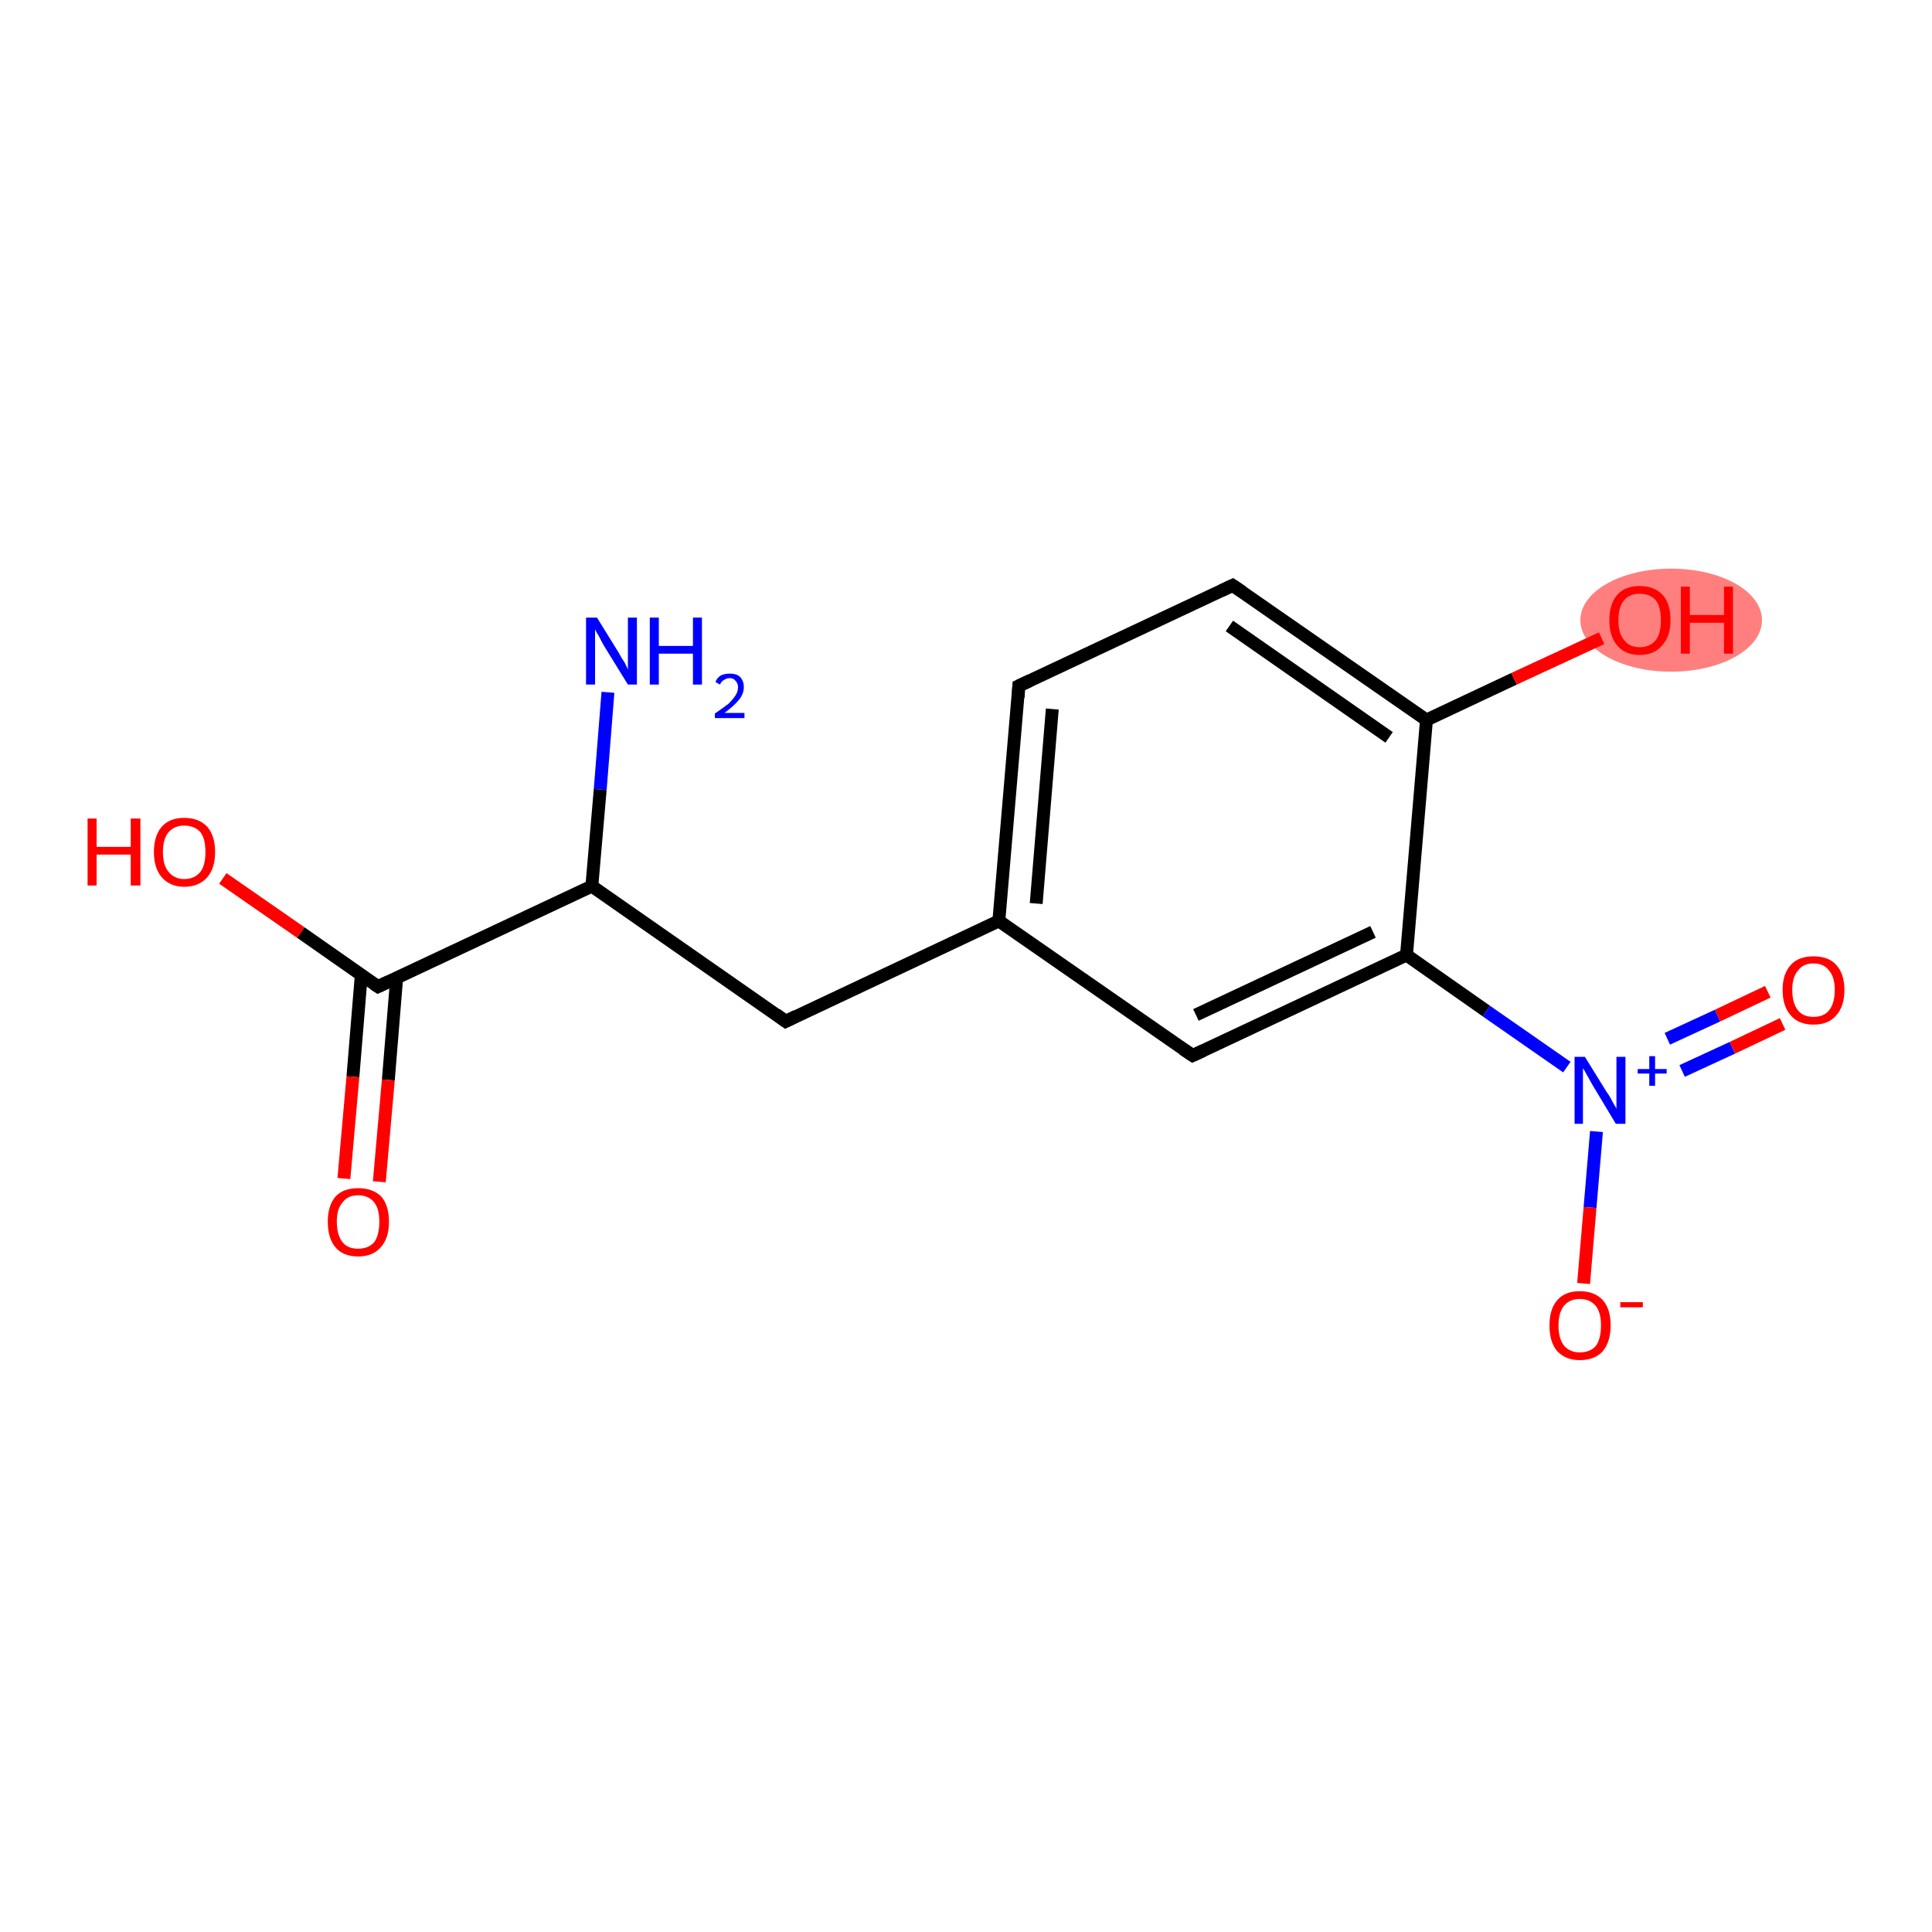 <?xml version='1.0' encoding='iso-8859-1'?>
<svg version='1.1' baseProfile='full'
              xmlns='http://www.w3.org/2000/svg'
                      xmlns:rdkit='http://www.rdkit.org/xml'
                      xmlns:xlink='http://www.w3.org/1999/xlink'
                  xml:space='preserve'
width='300px' height='300px' viewBox='0 0 300 300'>
<!-- END OF HEADER -->
<rect style='opacity:1.0;fill:#FFFFFF;stroke:none' width='300.0' height='300.0' x='0.0' y='0.0'> </rect>
<ellipse cx='259.5' cy='96.3' rx='13.6' ry='7.5' class='atom-7'  style='fill:#FF7F7F;fill-rule:evenodd;stroke:#FF7F7F;stroke-width:1.0px;stroke-linecap:butt;stroke-linejoin:miter;stroke-opacity:1' />
<path class='bond-0 atom-0 atom-1' d='M 94.4,107.5 L 93.2,122.6' style='fill:none;fill-rule:evenodd;stroke:#0000FF;stroke-width:2.0px;stroke-linecap:butt;stroke-linejoin:miter;stroke-opacity:1' />
<path class='bond-0 atom-0 atom-1' d='M 93.2,122.6 L 91.9,137.6' style='fill:none;fill-rule:evenodd;stroke:#000000;stroke-width:2.0px;stroke-linecap:butt;stroke-linejoin:miter;stroke-opacity:1' />
<path class='bond-1 atom-1 atom-2' d='M 91.9,137.6 L 122.0,158.6' style='fill:none;fill-rule:evenodd;stroke:#000000;stroke-width:2.0px;stroke-linecap:butt;stroke-linejoin:miter;stroke-opacity:1' />
<path class='bond-2 atom-2 atom-3' d='M 122.0,158.6 L 155.1,143.0' style='fill:none;fill-rule:evenodd;stroke:#000000;stroke-width:2.0px;stroke-linecap:butt;stroke-linejoin:miter;stroke-opacity:1' />
<path class='bond-3 atom-3 atom-4' d='M 155.1,143.0 L 158.2,106.5' style='fill:none;fill-rule:evenodd;stroke:#000000;stroke-width:2.0px;stroke-linecap:butt;stroke-linejoin:miter;stroke-opacity:1' />
<path class='bond-3 atom-3 atom-4' d='M 160.9,140.3 L 163.4,110.1' style='fill:none;fill-rule:evenodd;stroke:#000000;stroke-width:2.0px;stroke-linecap:butt;stroke-linejoin:miter;stroke-opacity:1' />
<path class='bond-4 atom-4 atom-5' d='M 158.2,106.5 L 191.4,90.9' style='fill:none;fill-rule:evenodd;stroke:#000000;stroke-width:2.0px;stroke-linecap:butt;stroke-linejoin:miter;stroke-opacity:1' />
<path class='bond-5 atom-5 atom-6' d='M 191.4,90.9 L 221.5,111.8' style='fill:none;fill-rule:evenodd;stroke:#000000;stroke-width:2.0px;stroke-linecap:butt;stroke-linejoin:miter;stroke-opacity:1' />
<path class='bond-5 atom-5 atom-6' d='M 190.9,97.2 L 215.7,114.5' style='fill:none;fill-rule:evenodd;stroke:#000000;stroke-width:2.0px;stroke-linecap:butt;stroke-linejoin:miter;stroke-opacity:1' />
<path class='bond-6 atom-6 atom-7' d='M 221.5,111.8 L 235.1,105.4' style='fill:none;fill-rule:evenodd;stroke:#000000;stroke-width:2.0px;stroke-linecap:butt;stroke-linejoin:miter;stroke-opacity:1' />
<path class='bond-6 atom-6 atom-7' d='M 235.1,105.4 L 248.7,99.1' style='fill:none;fill-rule:evenodd;stroke:#FF0000;stroke-width:2.0px;stroke-linecap:butt;stroke-linejoin:miter;stroke-opacity:1' />
<path class='bond-7 atom-6 atom-8' d='M 221.5,111.8 L 218.4,148.3' style='fill:none;fill-rule:evenodd;stroke:#000000;stroke-width:2.0px;stroke-linecap:butt;stroke-linejoin:miter;stroke-opacity:1' />
<path class='bond-8 atom-8 atom-9' d='M 218.4,148.3 L 230.8,157.0' style='fill:none;fill-rule:evenodd;stroke:#000000;stroke-width:2.0px;stroke-linecap:butt;stroke-linejoin:miter;stroke-opacity:1' />
<path class='bond-8 atom-8 atom-9' d='M 230.8,157.0 L 243.3,165.7' style='fill:none;fill-rule:evenodd;stroke:#0000FF;stroke-width:2.0px;stroke-linecap:butt;stroke-linejoin:miter;stroke-opacity:1' />
<path class='bond-9 atom-9 atom-10' d='M 261.2,166.3 L 269.0,162.7' style='fill:none;fill-rule:evenodd;stroke:#0000FF;stroke-width:2.0px;stroke-linecap:butt;stroke-linejoin:miter;stroke-opacity:1' />
<path class='bond-9 atom-9 atom-10' d='M 269.0,162.7 L 276.8,159.0' style='fill:none;fill-rule:evenodd;stroke:#FF0000;stroke-width:2.0px;stroke-linecap:butt;stroke-linejoin:miter;stroke-opacity:1' />
<path class='bond-9 atom-9 atom-10' d='M 258.9,161.3 L 266.7,157.7' style='fill:none;fill-rule:evenodd;stroke:#0000FF;stroke-width:2.0px;stroke-linecap:butt;stroke-linejoin:miter;stroke-opacity:1' />
<path class='bond-9 atom-9 atom-10' d='M 266.7,157.7 L 274.5,154.0' style='fill:none;fill-rule:evenodd;stroke:#FF0000;stroke-width:2.0px;stroke-linecap:butt;stroke-linejoin:miter;stroke-opacity:1' />
<path class='bond-10 atom-9 atom-11' d='M 247.9,175.7 L 246.9,187.5' style='fill:none;fill-rule:evenodd;stroke:#0000FF;stroke-width:2.0px;stroke-linecap:butt;stroke-linejoin:miter;stroke-opacity:1' />
<path class='bond-10 atom-9 atom-11' d='M 246.9,187.5 L 245.9,199.3' style='fill:none;fill-rule:evenodd;stroke:#FF0000;stroke-width:2.0px;stroke-linecap:butt;stroke-linejoin:miter;stroke-opacity:1' />
<path class='bond-11 atom-8 atom-12' d='M 218.4,148.3 L 185.2,163.9' style='fill:none;fill-rule:evenodd;stroke:#000000;stroke-width:2.0px;stroke-linecap:butt;stroke-linejoin:miter;stroke-opacity:1' />
<path class='bond-11 atom-8 atom-12' d='M 213.2,144.7 L 185.7,157.6' style='fill:none;fill-rule:evenodd;stroke:#000000;stroke-width:2.0px;stroke-linecap:butt;stroke-linejoin:miter;stroke-opacity:1' />
<path class='bond-12 atom-1 atom-13' d='M 91.9,137.6 L 58.7,153.2' style='fill:none;fill-rule:evenodd;stroke:#000000;stroke-width:2.0px;stroke-linecap:butt;stroke-linejoin:miter;stroke-opacity:1' />
<path class='bond-13 atom-13 atom-14' d='M 56.1,151.4 L 54.8,167.2' style='fill:none;fill-rule:evenodd;stroke:#000000;stroke-width:2.0px;stroke-linecap:butt;stroke-linejoin:miter;stroke-opacity:1' />
<path class='bond-13 atom-13 atom-14' d='M 54.8,167.2 L 53.4,183.0' style='fill:none;fill-rule:evenodd;stroke:#FF0000;stroke-width:2.0px;stroke-linecap:butt;stroke-linejoin:miter;stroke-opacity:1' />
<path class='bond-13 atom-13 atom-14' d='M 61.6,151.8 L 60.3,167.7' style='fill:none;fill-rule:evenodd;stroke:#000000;stroke-width:2.0px;stroke-linecap:butt;stroke-linejoin:miter;stroke-opacity:1' />
<path class='bond-13 atom-13 atom-14' d='M 60.3,167.7 L 58.9,183.5' style='fill:none;fill-rule:evenodd;stroke:#FF0000;stroke-width:2.0px;stroke-linecap:butt;stroke-linejoin:miter;stroke-opacity:1' />
<path class='bond-14 atom-13 atom-15' d='M 58.7,153.2 L 46.7,144.8' style='fill:none;fill-rule:evenodd;stroke:#000000;stroke-width:2.0px;stroke-linecap:butt;stroke-linejoin:miter;stroke-opacity:1' />
<path class='bond-14 atom-13 atom-15' d='M 46.7,144.8 L 34.6,136.4' style='fill:none;fill-rule:evenodd;stroke:#FF0000;stroke-width:2.0px;stroke-linecap:butt;stroke-linejoin:miter;stroke-opacity:1' />
<path class='bond-15 atom-12 atom-3' d='M 185.2,163.9 L 155.1,143.0' style='fill:none;fill-rule:evenodd;stroke:#000000;stroke-width:2.0px;stroke-linecap:butt;stroke-linejoin:miter;stroke-opacity:1' />
<path d='M 120.5,157.5 L 122.0,158.6 L 123.6,157.8' style='fill:none;stroke:#000000;stroke-width:2.0px;stroke-linecap:butt;stroke-linejoin:miter;stroke-opacity:1;' />
<path d='M 158.1,108.3 L 158.2,106.5 L 159.9,105.7' style='fill:none;stroke:#000000;stroke-width:2.0px;stroke-linecap:butt;stroke-linejoin:miter;stroke-opacity:1;' />
<path d='M 189.7,91.7 L 191.4,90.9 L 192.9,91.9' style='fill:none;stroke:#000000;stroke-width:2.0px;stroke-linecap:butt;stroke-linejoin:miter;stroke-opacity:1;' />
<path d='M 186.9,163.1 L 185.2,163.9 L 183.7,162.9' style='fill:none;stroke:#000000;stroke-width:2.0px;stroke-linecap:butt;stroke-linejoin:miter;stroke-opacity:1;' />
<path d='M 60.4,152.4 L 58.7,153.2 L 58.1,152.8' style='fill:none;stroke:#000000;stroke-width:2.0px;stroke-linecap:butt;stroke-linejoin:miter;stroke-opacity:1;' />
<path class='atom-0' d='M 92.7 95.9
L 96.1 101.4
Q 96.4 102.0, 97.0 102.9
Q 97.5 103.9, 97.5 104.0
L 97.5 95.9
L 98.9 95.9
L 98.9 106.3
L 97.5 106.3
L 93.8 100.3
Q 93.4 99.6, 93.0 98.8
Q 92.5 98.0, 92.4 97.7
L 92.4 106.3
L 91.0 106.3
L 91.0 95.9
L 92.7 95.9
' fill='#0000FF'/>
<path class='atom-0' d='M 100.9 95.9
L 102.3 95.9
L 102.3 100.3
L 107.6 100.3
L 107.6 95.9
L 109.0 95.9
L 109.0 106.3
L 107.6 106.3
L 107.6 101.5
L 102.3 101.5
L 102.3 106.3
L 100.9 106.3
L 100.9 95.9
' fill='#0000FF'/>
<path class='atom-0' d='M 111.1 105.9
Q 111.3 105.3, 111.9 104.9
Q 112.5 104.6, 113.3 104.6
Q 114.4 104.6, 114.9 105.1
Q 115.5 105.7, 115.5 106.7
Q 115.5 107.7, 114.8 108.6
Q 114.0 109.6, 112.5 110.7
L 115.6 110.7
L 115.6 111.5
L 111.0 111.5
L 111.0 110.8
Q 112.3 109.9, 113.1 109.3
Q 113.8 108.6, 114.2 108.0
Q 114.6 107.4, 114.6 106.7
Q 114.6 106.1, 114.2 105.7
Q 113.9 105.3, 113.3 105.3
Q 112.8 105.3, 112.4 105.6
Q 112.0 105.8, 111.8 106.3
L 111.1 105.9
' fill='#0000FF'/>
<path class='atom-7' d='M 249.9 96.3
Q 249.9 93.8, 251.1 92.4
Q 252.3 91.0, 254.6 91.0
Q 256.9 91.0, 258.2 92.4
Q 259.4 93.8, 259.4 96.3
Q 259.4 98.8, 258.1 100.2
Q 256.9 101.7, 254.6 101.7
Q 252.3 101.7, 251.1 100.2
Q 249.9 98.8, 249.9 96.3
M 254.6 100.5
Q 256.2 100.5, 257.1 99.4
Q 257.9 98.4, 257.9 96.3
Q 257.9 94.2, 257.1 93.2
Q 256.2 92.2, 254.6 92.2
Q 253.0 92.2, 252.2 93.2
Q 251.3 94.2, 251.3 96.3
Q 251.3 98.4, 252.2 99.4
Q 253.0 100.5, 254.6 100.5
' fill='#FF0000'/>
<path class='atom-7' d='M 261.0 91.1
L 262.4 91.1
L 262.4 95.5
L 267.7 95.5
L 267.7 91.1
L 269.1 91.1
L 269.1 101.5
L 267.7 101.5
L 267.7 96.7
L 262.4 96.7
L 262.4 101.5
L 261.0 101.5
L 261.0 91.1
' fill='#FF0000'/>
<path class='atom-9' d='M 246.1 164.1
L 249.5 169.6
Q 249.9 170.1, 250.4 171.1
Q 251.0 172.1, 251.0 172.2
L 251.0 164.1
L 252.4 164.1
L 252.4 174.5
L 250.9 174.5
L 247.3 168.5
Q 246.9 167.8, 246.4 166.9
Q 246.0 166.1, 245.8 165.9
L 245.8 174.5
L 244.5 174.5
L 244.5 164.1
L 246.1 164.1
' fill='#0000FF'/>
<path class='atom-9' d='M 254.3 166.0
L 256.1 166.0
L 256.1 164.0
L 257.0 164.0
L 257.0 166.0
L 258.8 166.0
L 258.8 166.7
L 257.0 166.7
L 257.0 168.6
L 256.1 168.6
L 256.1 166.7
L 254.3 166.7
L 254.3 166.0
' fill='#0000FF'/>
<path class='atom-10' d='M 276.8 153.7
Q 276.8 151.2, 278.1 149.8
Q 279.3 148.5, 281.6 148.5
Q 283.9 148.5, 285.1 149.8
Q 286.4 151.2, 286.4 153.7
Q 286.4 156.3, 285.1 157.7
Q 283.9 159.1, 281.6 159.1
Q 279.3 159.1, 278.1 157.7
Q 276.8 156.3, 276.8 153.7
M 281.6 157.9
Q 283.2 157.9, 284.0 156.9
Q 284.9 155.8, 284.9 153.7
Q 284.9 151.7, 284.0 150.7
Q 283.2 149.6, 281.6 149.6
Q 280.0 149.6, 279.2 150.7
Q 278.3 151.7, 278.3 153.7
Q 278.3 155.8, 279.2 156.9
Q 280.0 157.9, 281.6 157.9
' fill='#FF0000'/>
<path class='atom-11' d='M 240.6 205.8
Q 240.6 203.3, 241.8 201.9
Q 243.0 200.5, 245.3 200.5
Q 247.6 200.5, 248.9 201.9
Q 250.1 203.3, 250.1 205.8
Q 250.1 208.3, 248.9 209.8
Q 247.6 211.2, 245.3 211.2
Q 243.1 211.2, 241.8 209.8
Q 240.6 208.4, 240.6 205.8
M 245.3 210.0
Q 246.9 210.0, 247.8 209.0
Q 248.6 207.9, 248.6 205.8
Q 248.6 203.8, 247.8 202.8
Q 246.9 201.7, 245.3 201.7
Q 243.8 201.7, 242.9 202.7
Q 242.0 203.8, 242.0 205.8
Q 242.0 207.9, 242.9 209.0
Q 243.8 210.0, 245.3 210.0
' fill='#FF0000'/>
<path class='atom-11' d='M 251.6 202.2
L 255.1 202.2
L 255.1 203.0
L 251.6 203.0
L 251.6 202.2
' fill='#FF0000'/>
<path class='atom-14' d='M 50.9 189.7
Q 50.9 187.2, 52.1 185.8
Q 53.3 184.5, 55.6 184.5
Q 57.9 184.5, 59.2 185.8
Q 60.4 187.2, 60.4 189.7
Q 60.4 192.3, 59.1 193.7
Q 57.9 195.1, 55.6 195.1
Q 53.3 195.1, 52.1 193.7
Q 50.9 192.3, 50.9 189.7
M 55.6 193.9
Q 57.2 193.9, 58.1 192.9
Q 58.9 191.8, 58.9 189.7
Q 58.9 187.7, 58.1 186.7
Q 57.2 185.6, 55.6 185.6
Q 54.0 185.6, 53.2 186.7
Q 52.3 187.7, 52.3 189.7
Q 52.3 191.8, 53.2 192.9
Q 54.0 193.9, 55.6 193.9
' fill='#FF0000'/>
<path class='atom-15' d='M 13.6 127.1
L 15.0 127.1
L 15.0 131.5
L 20.3 131.5
L 20.3 127.1
L 21.8 127.1
L 21.8 137.5
L 20.3 137.5
L 20.3 132.7
L 15.0 132.7
L 15.0 137.5
L 13.6 137.5
L 13.6 127.1
' fill='#FF0000'/>
<path class='atom-15' d='M 23.9 132.3
Q 23.9 129.8, 25.1 128.4
Q 26.3 127.0, 28.6 127.0
Q 30.9 127.0, 32.2 128.4
Q 33.4 129.8, 33.4 132.3
Q 33.4 134.8, 32.2 136.2
Q 30.9 137.7, 28.6 137.7
Q 26.4 137.7, 25.1 136.2
Q 23.9 134.8, 23.9 132.3
M 28.6 136.5
Q 30.2 136.5, 31.1 135.4
Q 31.9 134.4, 31.9 132.3
Q 31.9 130.2, 31.1 129.2
Q 30.2 128.2, 28.6 128.2
Q 27.1 128.2, 26.2 129.2
Q 25.3 130.2, 25.3 132.3
Q 25.3 134.4, 26.2 135.4
Q 27.1 136.5, 28.6 136.5
' fill='#FF0000'/>
</svg>
